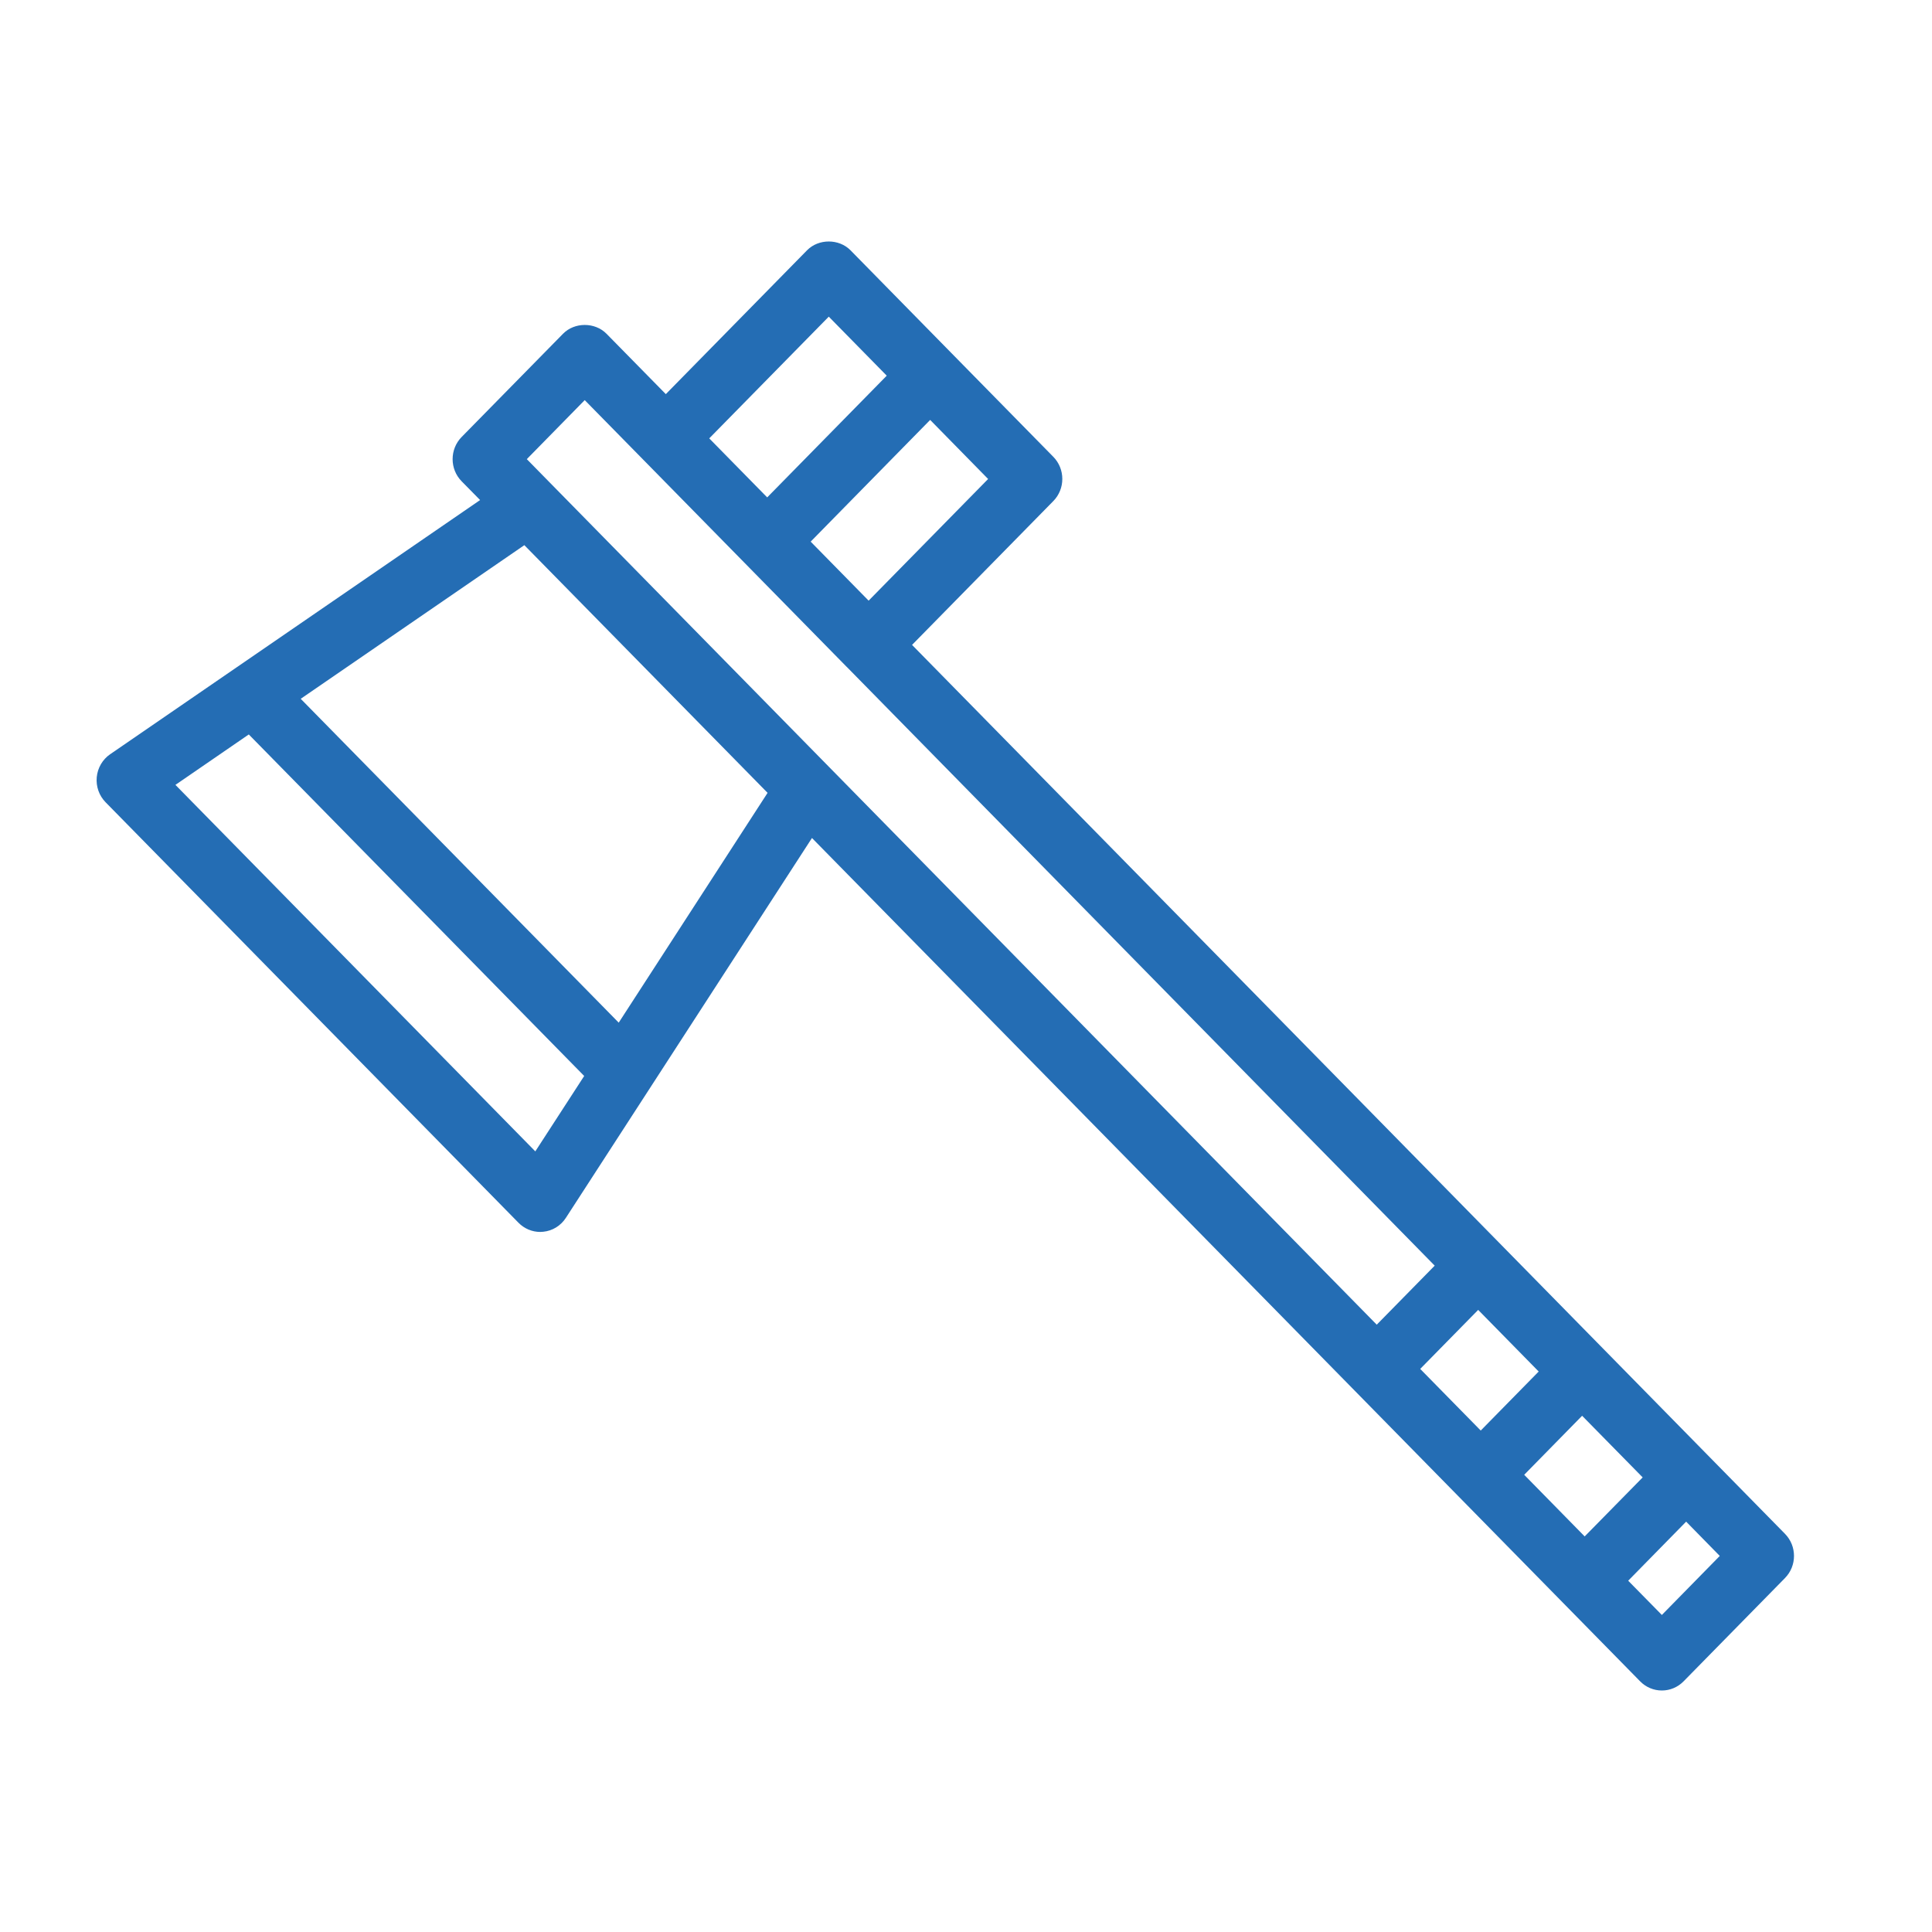 <?xml version="1.0" encoding="UTF-8" standalone="no"?>
<svg width="40px" height="40px" viewBox="0 0 40 40" version="1.1" xmlns="http://www.w3.org/2000/svg" xmlns:xlink="http://www.w3.org/1999/xlink" xmlns:sketch="http://www.bohemiancoding.com/sketch/ns">
    <!-- Generator: Sketch 3.3.2 (12043) - http://www.bohemiancoding.com/sketch -->
    <title>survivaldone</title>
    <desc>Created with Sketch.</desc>
    <defs></defs>
    <g id="Main-Attraction" stroke="none" stroke-width="1" fill="none" fill-rule="evenodd" sketch:type="MSPage">
        <g id="survivaldone" sketch:type="MSArtboardGroup" fill="#246DB4">
            <path d="M18.883,13.352 L21.808,10.374 C22.056,10.121 22.056,9.711 21.808,9.458 L19.709,7.321 C19.709,7.321 19.709,7.32 19.709,7.32 C19.708,7.319 19.708,7.319 19.707,7.319 L17.609,5.182 C17.37,4.939 16.947,4.939 16.709,5.182 L13.785,8.16 L12.557,6.91 C12.318,6.667 11.895,6.667 11.657,6.91 L9.557,9.048 C9.309,9.301 9.309,9.711 9.557,9.964 L9.94,10.353 L2.28,15.616 C2.123,15.724 2.021,15.898 2.003,16.091 C1.985,16.283 2.052,16.474 2.187,16.611 L10.735,25.316 C10.855,25.438 11.017,25.506 11.185,25.506 C11.206,25.506 11.228,25.504 11.249,25.502 C11.439,25.483 11.611,25.377 11.716,25.214 L16.811,17.35 L33.957,34.81 C34.076,34.932 34.238,35 34.407,35 C34.576,35 34.737,34.932 34.857,34.81 L36.956,32.672 C37.205,32.419 37.205,32.009 36.956,31.756 L18.883,13.352 L18.883,13.352 Z M31.557,30.534 L32.756,29.312 L34.01,30.588 L32.809,31.81 L31.557,30.534 L31.557,30.534 Z M29.404,28.342 L30.604,27.12 L31.857,28.396 L30.657,29.618 L29.404,28.342 L29.404,28.342 Z M17.984,12.436 L16.784,11.214 L19.258,8.694 L20.458,9.917 L17.984,12.436 L17.984,12.436 Z M17.159,6.556 L18.359,7.778 L15.884,10.298 L14.684,9.076 L17.159,6.556 L17.159,6.556 Z M12.106,8.284 L13.332,9.532 C13.333,9.533 13.334,9.534 13.334,9.534 L17.533,13.81 C17.534,13.811 17.534,13.811 17.535,13.811 L29.704,26.204 L28.504,27.426 L17.159,15.873 L11.385,9.993 L10.907,9.506 L12.106,8.284 L12.106,8.284 Z M11.083,23.838 L3.632,16.25 L5.151,15.206 L12.095,22.277 L11.083,23.838 L11.083,23.838 Z M12.81,21.173 L6.226,14.468 L10.856,11.287 L15.892,16.415 L12.81,21.173 L12.81,21.173 Z M34.407,33.436 L33.71,32.727 L34.91,31.504 L35.606,32.214 L34.407,33.436 L34.407,33.436 Z" id="Shape" sketch:type="MSShapeGroup"></path>
        </g>
    </g>
</svg>